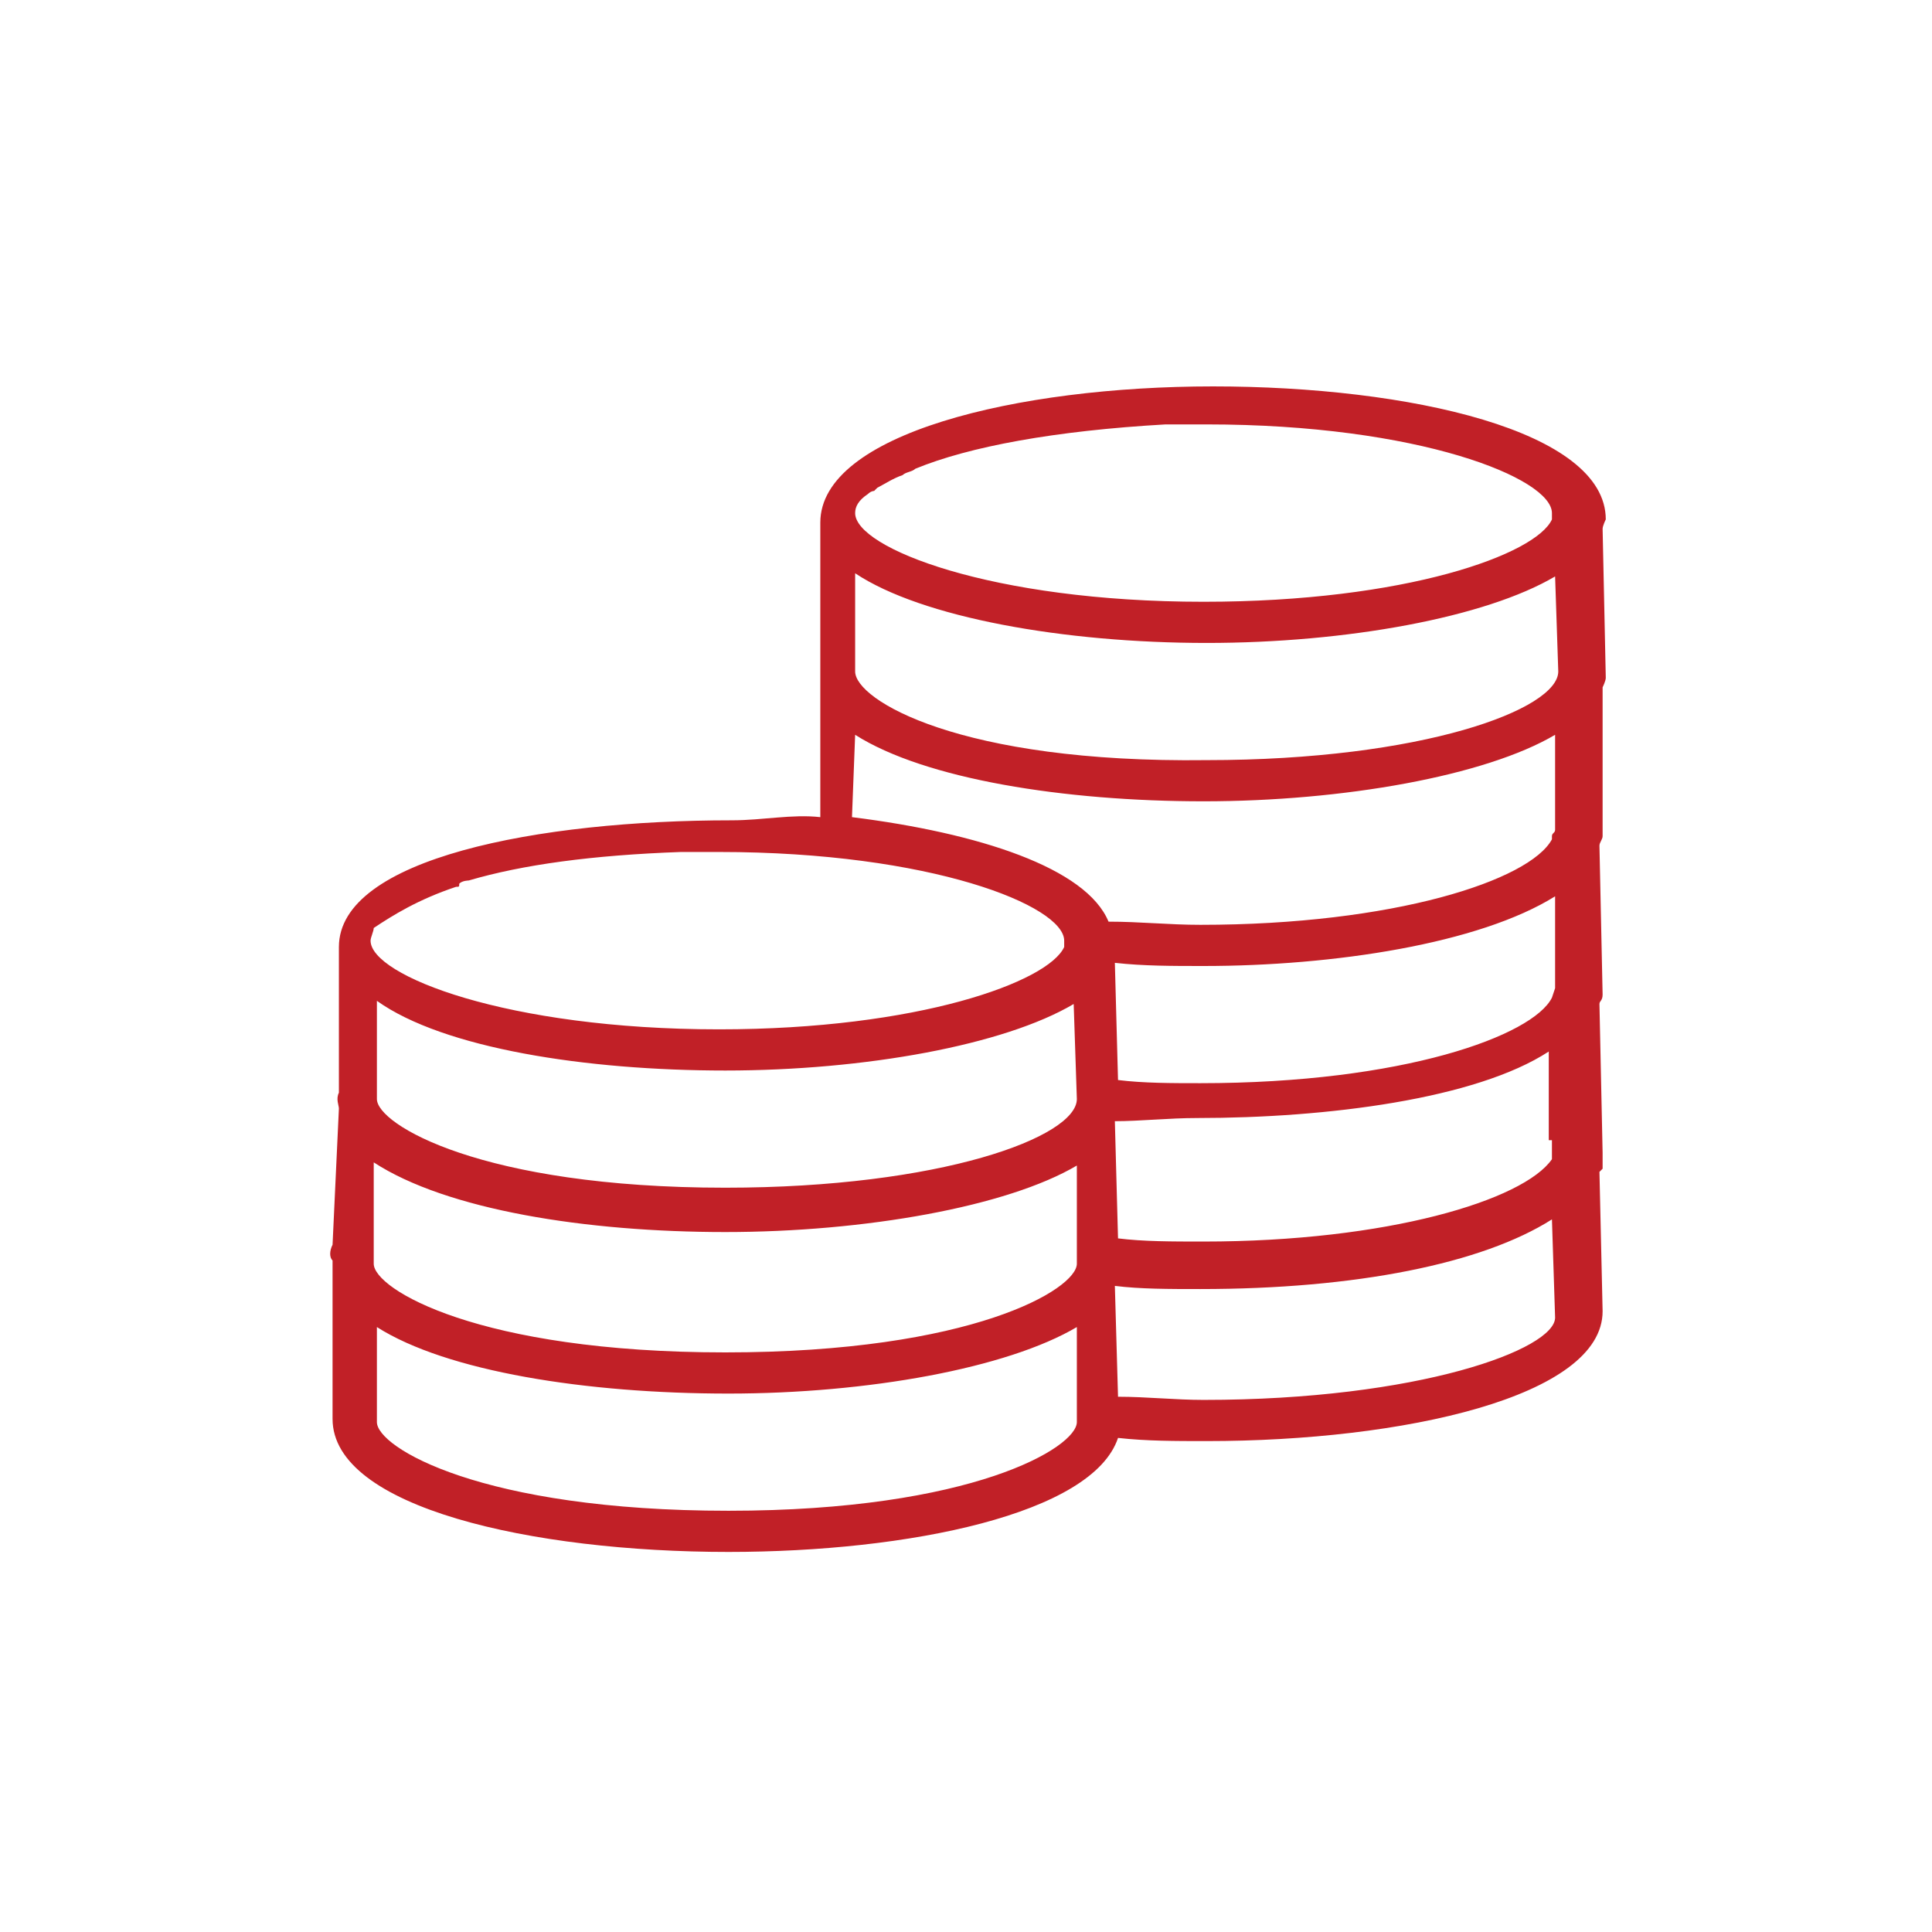 <?xml version="1.0" encoding="utf-8"?>
<!-- Generator: Adobe Illustrator 18.1.1, SVG Export Plug-In . SVG Version: 6.00 Build 0)  -->
<svg version="1.1" baseProfile="tiny" id="Layer_1" xmlns="http://www.w3.org/2000/svg" xmlns:xlink="http://www.w3.org/1999/xlink"
	 x="0px" y="0px" viewBox="0 0 61 61" xml:space="preserve">
<g>
	<path fill="none" d="M49,33.2c-2.3,1.5-6.9,2.1-11.1,2.1l0,0c-0.9,0-1.8,0.1-2.6,0.1l0.1,3.7c0.8,0.1,1.7,0.1,2.7,0.1
		c5.8,0,10.1-1.3,11-2.6l0,0V36h0.1L49,33.2z"/>
	<path fill="none" d="M22.9,32.5c6.3,0,10.5-1.4,10.9-2.6v-0.2c0-1.2-4.3-2.8-10.9-2.8c-0.1,0-0.2,0-0.3,0c-0.3,0-0.6,0-0.9,0
		c-2.8,0.1-5,0.5-6.7,0.9c-0.1,0.1-0.3,0.1-0.3,0.1c-0.1,0-0.1,0-0.1,0.1c-1.3,0.4-2.1,0.9-2.4,1.3c-0.1,0.1-0.1,0.3-0.1,0.4
		C11.9,30.8,16.2,32.5,22.9,32.5z"/>
	<path fill="none" d="M35.3,30.4l0.1,3.7c0.8,0.1,1.7,0.1,2.6,0.1c6.4,0,10.5-1.5,11.1-2.7v-0.3h0.1v-3c-2.3,1.5-7,2.2-11.1,2.2
		C37.1,30.5,36.2,30.5,35.3,30.4z"/>
	<path fill="none" d="M27.1,16.2c0,1.2,4.3,2.8,11,2.8c6.3,0,10.5-1.4,10.9-2.6v-0.2c0-1.2-4.3-2.8-10.9-2.8c-0.2,0-0.5,0-0.7,0
		c-0.2,0-0.3,0-0.6,0c-3.5,0.1-6.3,0.7-7.9,1.4c-0.1,0.1-0.3,0.1-0.4,0.2l0,0c-0.3,0.1-0.6,0.3-0.8,0.4c-0.1,0-0.1,0.1-0.1,0.1
		c-0.1,0-0.1,0.1-0.1,0.1C27.2,15.7,27.1,16,27.1,16.2z"/>
	<path fill="none" d="M38,40.6c-1,0-1.9,0-2.7-0.1l0.1,3.5c0.9,0.1,1.7,0.1,2.7,0.1c6.7,0,11.1-1.7,11.1-2.8l-0.1-3
		C47,39.8,42.9,40.6,38,40.6z"/>
	<path fill="none" d="M38,24.1c6.7,0,11.1-1.7,11.1-2.8l-0.1-3c-2.2,1.4-6.6,2.1-11,2.1c-4.5,0-8.9-0.8-11.1-2.2v3l0,0
		c0,0.1,0,0.1,0,0.1l0,0C27,22.1,30.3,24.1,38,24.1z"/>
	<path fill="none" d="M35.1,29c1,0.1,1.9,0.1,2.9,0.1c6.1,0,10.4-1.4,11.1-2.7v-0.1l0,0c0-0.1,0.1-0.1,0.1-0.2v-3
		c-2.2,1.4-6.6,2.1-11.1,2.1c-4.4,0-8.9-0.8-11-2.1v2.5C31.1,26.2,34.4,27.3,35.1,29z"/>
	<path fill="none" d="M11.9,39.8c0,0.8,3.3,2.8,11.1,2.8s11.1-2,11.1-2.8v-3.1c-2.2,1.4-6.6,2.1-11.1,2.1c-4.4,0-8.9-0.8-11-2.1
		L11.9,39.8L11.9,39.8z"/>
	<path fill="none" d="M23,44c-4.4,0-8.9-0.8-11.1-2.2v3c0,0.8,3.3,2.8,11.1,2.8s11.1-2,11.1-2.8v-3C31.8,43.3,27.4,44,23,44z"/>
	<path fill="none" d="M11.9,34.7c0,0.8,3.3,2.8,11,2.8c6.7,0,11.1-1.7,11.1-2.8l-0.1-3c-2.2,1.4-6.6,2.1-11,2.1
		c-4.4,0-8.9-0.8-11-2.2V34.7L11.9,34.7z"/>
	<path fill="#C12027" d="M10.5,39.3L10.5,39.3c-0.1,0.2-0.1,0.4,0,0.5v5c0,2.8,6.3,4.2,12.5,4.2c5.7,0,11.5-1.2,12.3-3.6
		c0.9,0.1,1.8,0.1,2.8,0.1c6.2,0,12.5-1.4,12.5-4.1l-0.1-4.4l0.1-0.1v-0.3c0-0.1,0-0.1,0-0.2l-0.1-4.7c0-0.1,0.1-0.1,0.1-0.3
		l-0.1-4.7c0-0.1,0.1-0.2,0.1-0.3v-4.7l0,0c0,0,0.1-0.2,0.1-0.3l-0.1-4.7c0-0.1,0.1-0.3,0.1-0.3c0-2.8-6.2-4.2-12.4-4.2l0,0l0,0
		c-6.2,0-12.4,1.5-12.4,4.3v5l0,0v4.3c-0.9-0.1-1.8,0.1-2.8,0.1l0,0l0,0c-6.1,0-12.4,1.2-12.4,4v4.6l0,0c-0.1,0.2,0,0.4,0,0.5
		L10.5,39.3L10.5,39.3z M14.4,28c0.1,0,0.1,0,0.1-0.1c0.1-0.1,0.3-0.1,0.3-0.1c1.7-0.5,3.9-0.8,6.7-0.9c0.3,0,0.6,0,0.9,0
		c0.1,0,0.2,0,0.3,0c6.7,0,10.9,1.7,10.9,2.8v0.2c-0.5,1.1-4.6,2.6-10.9,2.6c-6.7,0-11-1.7-11-2.8c0-0.1,0.1-0.3,0.1-0.4
		C12.4,28.9,13.2,28.4,14.4,28z M49,36.6L49,36.6c-0.9,1.3-5.2,2.6-11,2.6c-1,0-1.9,0-2.7-0.1l-0.1-3.7c0.8,0,1.7-0.1,2.6-0.1l0,0
		c4.1,0,8.8-0.6,11.1-2.1V36H49V36.6z M49.1,31.2L49.1,31.2L49,31.5c-0.6,1.2-4.7,2.7-11.1,2.7c-0.9,0-1.8,0-2.6-0.1l-0.1-3.7
		c0.9,0.1,1.8,0.1,2.8,0.1c4.1,0,8.7-0.7,11.1-2.2V31.2z M22.9,33.8c4.4,0,8.8-0.8,11-2.1l0.1,3c0,1.2-4.3,2.8-11.1,2.8
		c-7.7,0-11-2-11-2.8l0,0v-3.1C14,33.1,18.5,33.8,22.9,33.8z M22.9,38.9c4.4,0,8.9-0.8,11.1-2.1v3.1c0,0.8-3.3,2.8-11.1,2.8
		s-11.1-2-11.1-2.8l0,0v-3.2C14.1,38.2,18.5,38.9,22.9,38.9z M23,47.7c-7.8,0-11.1-2-11.1-2.8v-3C14.1,43.3,18.5,44,23,44
		c4.4,0,8.8-0.8,11-2.1v3C34,45.7,30.7,47.7,23,47.7z M38,44.2c-0.9,0-1.8-0.1-2.7-0.1l-0.1-3.5c0.8,0.1,1.7,0.1,2.7,0.1
		c4.9,0,8.9-0.8,11.1-2.2l0.1,3.1C49.1,42.6,44.8,44.2,38,44.2z M27,21.2L27,21.2L27,21.2v-3.1c2.1,1.4,6.6,2.2,11.1,2.2
		c4.4,0,8.8-0.8,11-2.1l0.1,3c0,1.2-4.3,2.8-11.1,2.8C30.3,24.1,27,22.1,27,21.2L27,21.2z M27.6,15.5c0,0,0.1-0.1,0.1-0.1
		c0.2-0.1,0.5-0.3,0.8-0.4l0,0c0.1-0.1,0.3-0.1,0.4-0.2c1.7-0.7,4.4-1.2,7.9-1.4c0.2,0,0.3,0,0.6,0c0.2,0,0.4,0,0.7,0
		c6.7,0,10.9,1.7,10.9,2.8v0.2C48.5,17.5,44.4,19,38,19c-6.7,0-11-1.7-11-2.8c0-0.2,0.1-0.4,0.4-0.6C27.5,15.5,27.6,15.5,27.6,15.5z
		 M27,23.2c2.2,1.4,6.6,2.1,11,2.1c4.4,0,8.9-0.8,11.1-2.1v3c0,0.1-0.1,0.1-0.1,0.2l0,0v0.1c-0.7,1.3-5,2.7-11.1,2.7
		c-1,0-1.9-0.1-2.9-0.1c-0.7-1.7-4.1-2.8-8.1-3.3L27,23.2L27,23.2z"/>
</g>
</svg>
